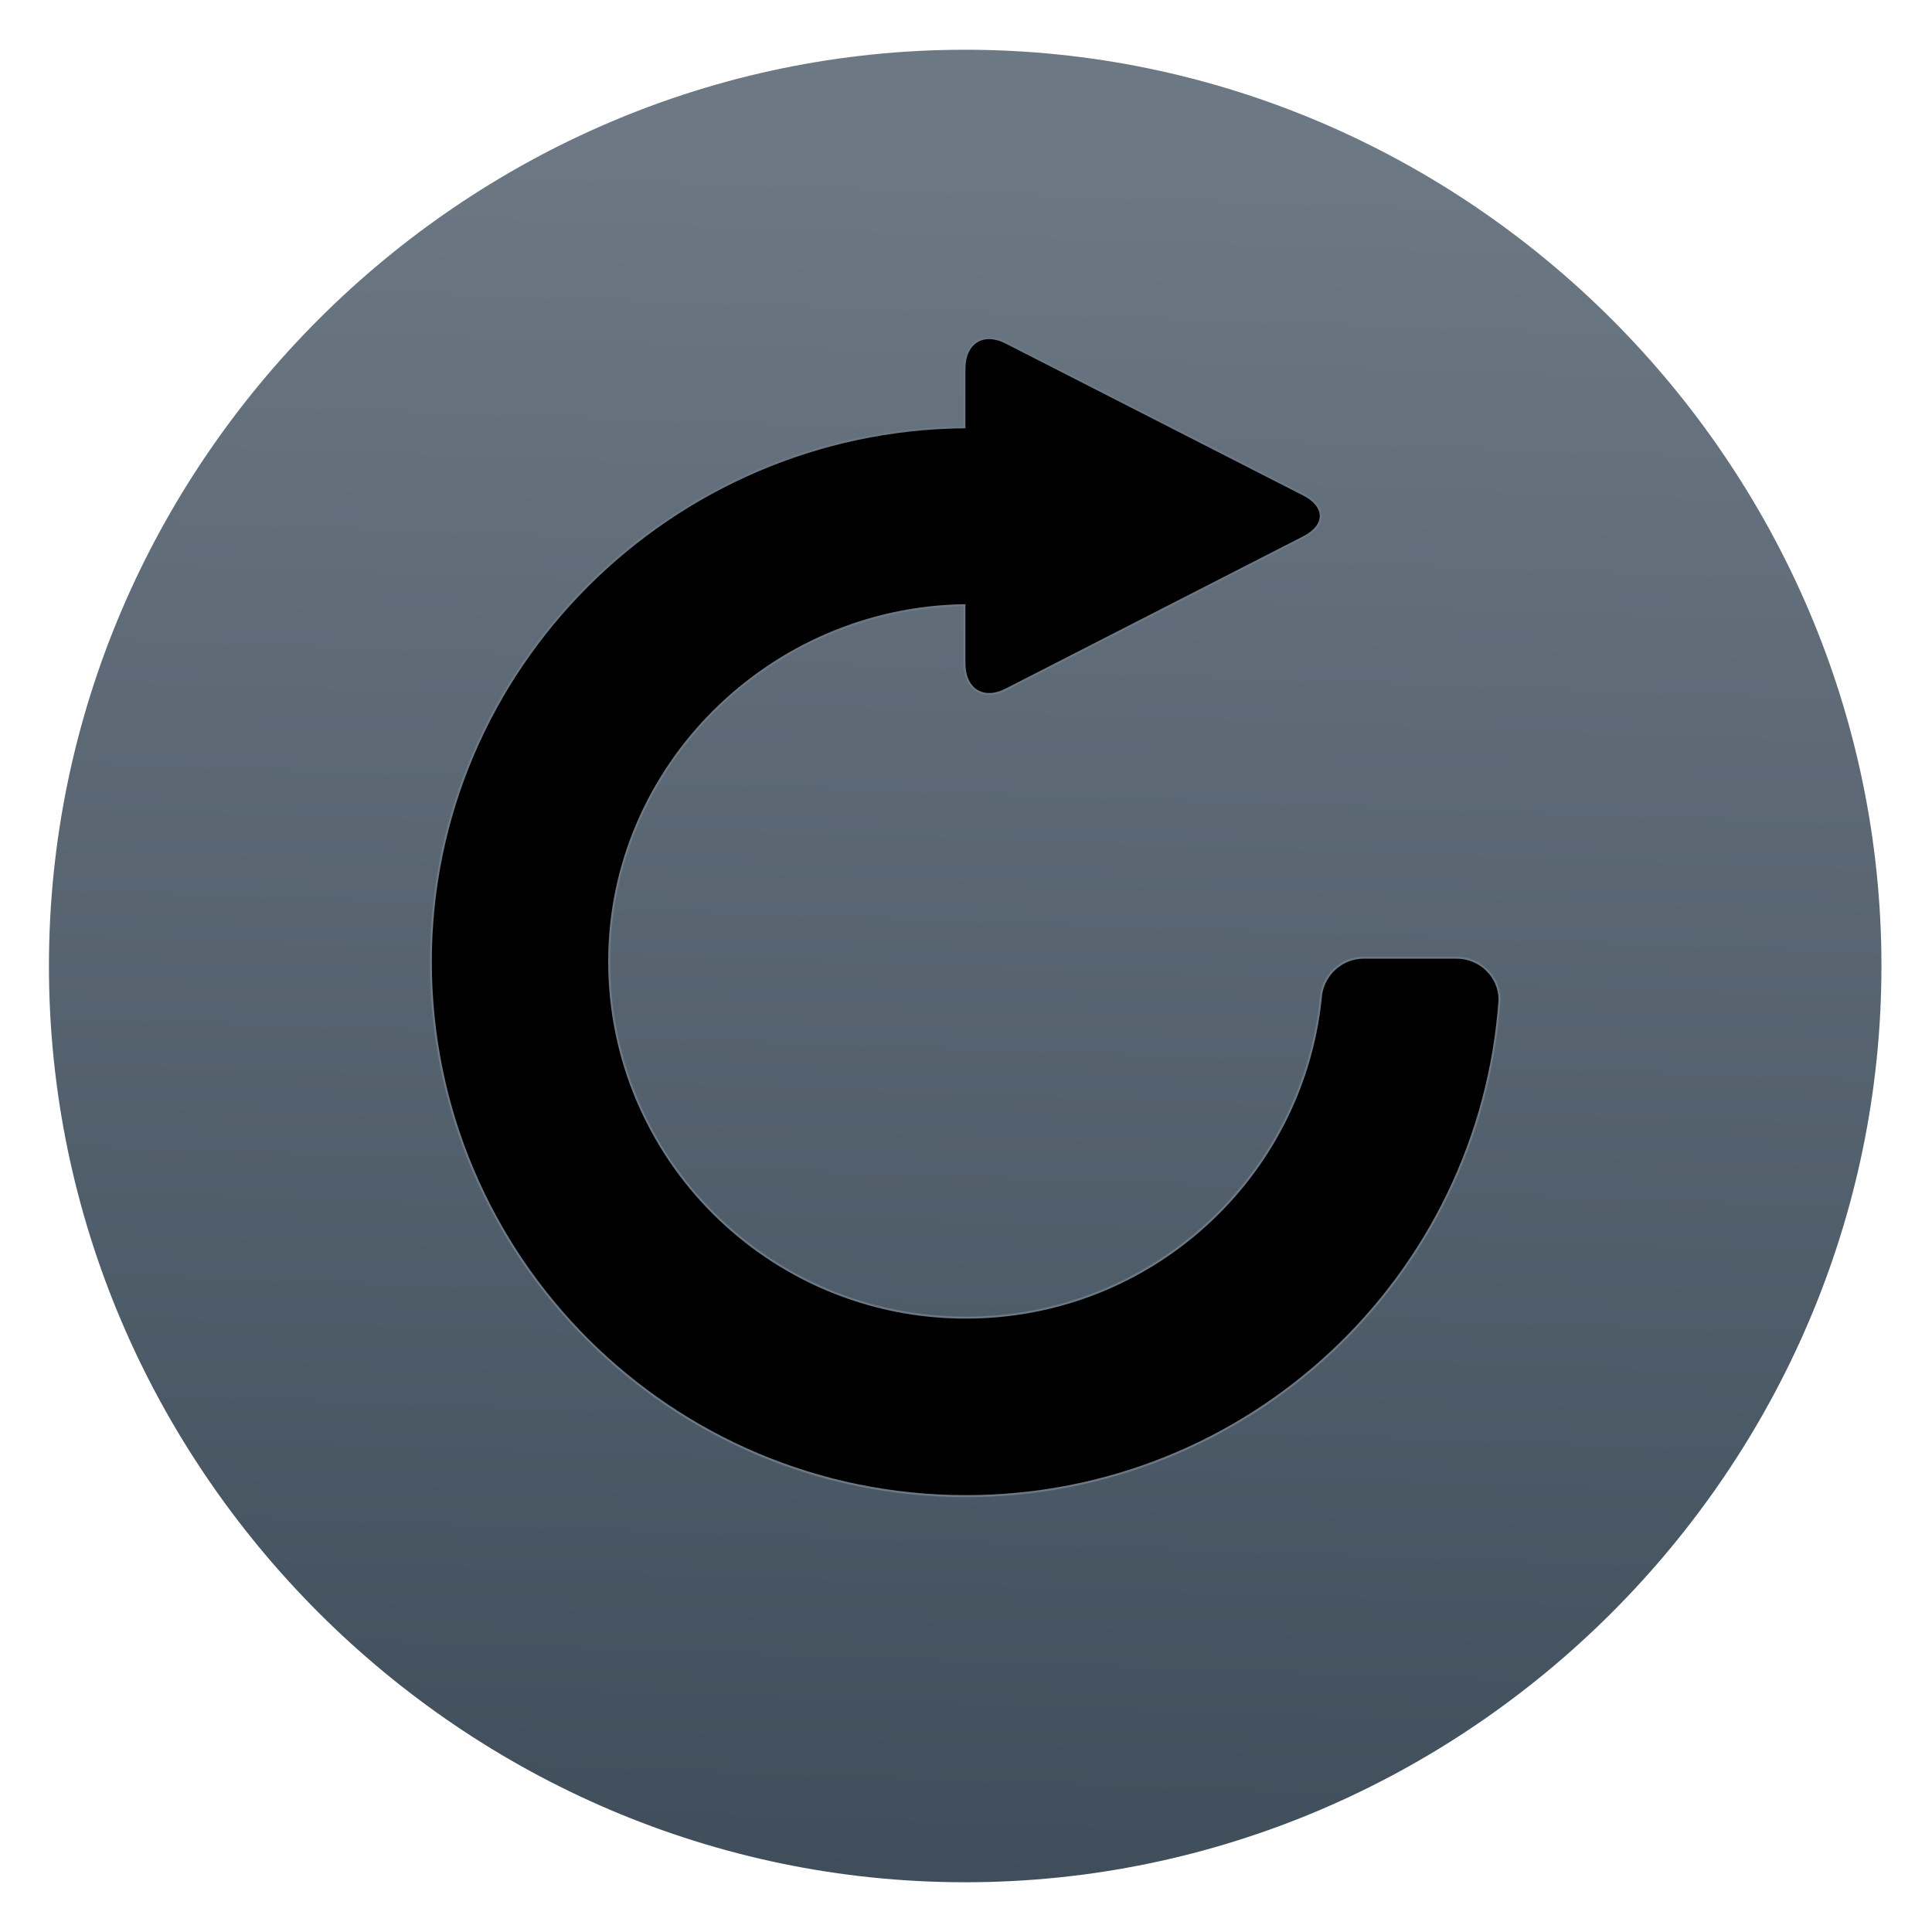 <svg clip-rule="evenodd" fill-rule="evenodd" viewBox="0 0 48 48" xmlns="http://www.w3.org/2000/svg">
 <linearGradient id="a" x2="1" gradientTransform="matrix(.798 -42.872 42.872 .798 139.211 48.614)" gradientUnits="userSpaceOnUse">
  <stop stop-color="#404e5b" offset="0"/>
  <stop stop-color="#6c7884" offset="1"/>
 </linearGradient>
 <linearGradient id="b" x2="1" gradientTransform="matrix(.075 10.788 -10.788 .075 67.465 -11.019)" gradientUnits="userSpaceOnUse">
  <stop stop-color="#566069" offset="0"/>
  <stop stop-color="#6c7884" offset="1"/>
 </linearGradient>
 <path d="m46.744 24c0 12.488-10.276 22.764-22.764 22.764s-22.764-10.276-22.764-22.764 10.276-22.764 22.764-22.764 22.764 10.276 22.764 22.764z" fill="url(#a)"/>
 <path d="m36.186 23.793h-2.302c-.582 0-1.053.466-1.073 1.041-.478 4.443-4.238 7.902-8.814 7.902-4.897 0-8.862-3.961-8.862-8.85 0-4.845 3.993-8.782 8.826-8.85v1.438c0 .655.466.948 1.037.655l7.388-3.781c.57-.293.57-.767 0-1.06l-7.388-3.773c-.571-.293-1.037 0-1.037.651v1.45c-7.283.069-13.257 5.99-13.257 13.278 0 7.331 5.95 13.277 13.294 13.277 7.022 0 12.775-5.436 13.257-12.329.004-.579-.483-1.049-1.069-1.049z" stroke="url(#b)" stroke-width=".05"/>
</svg>
